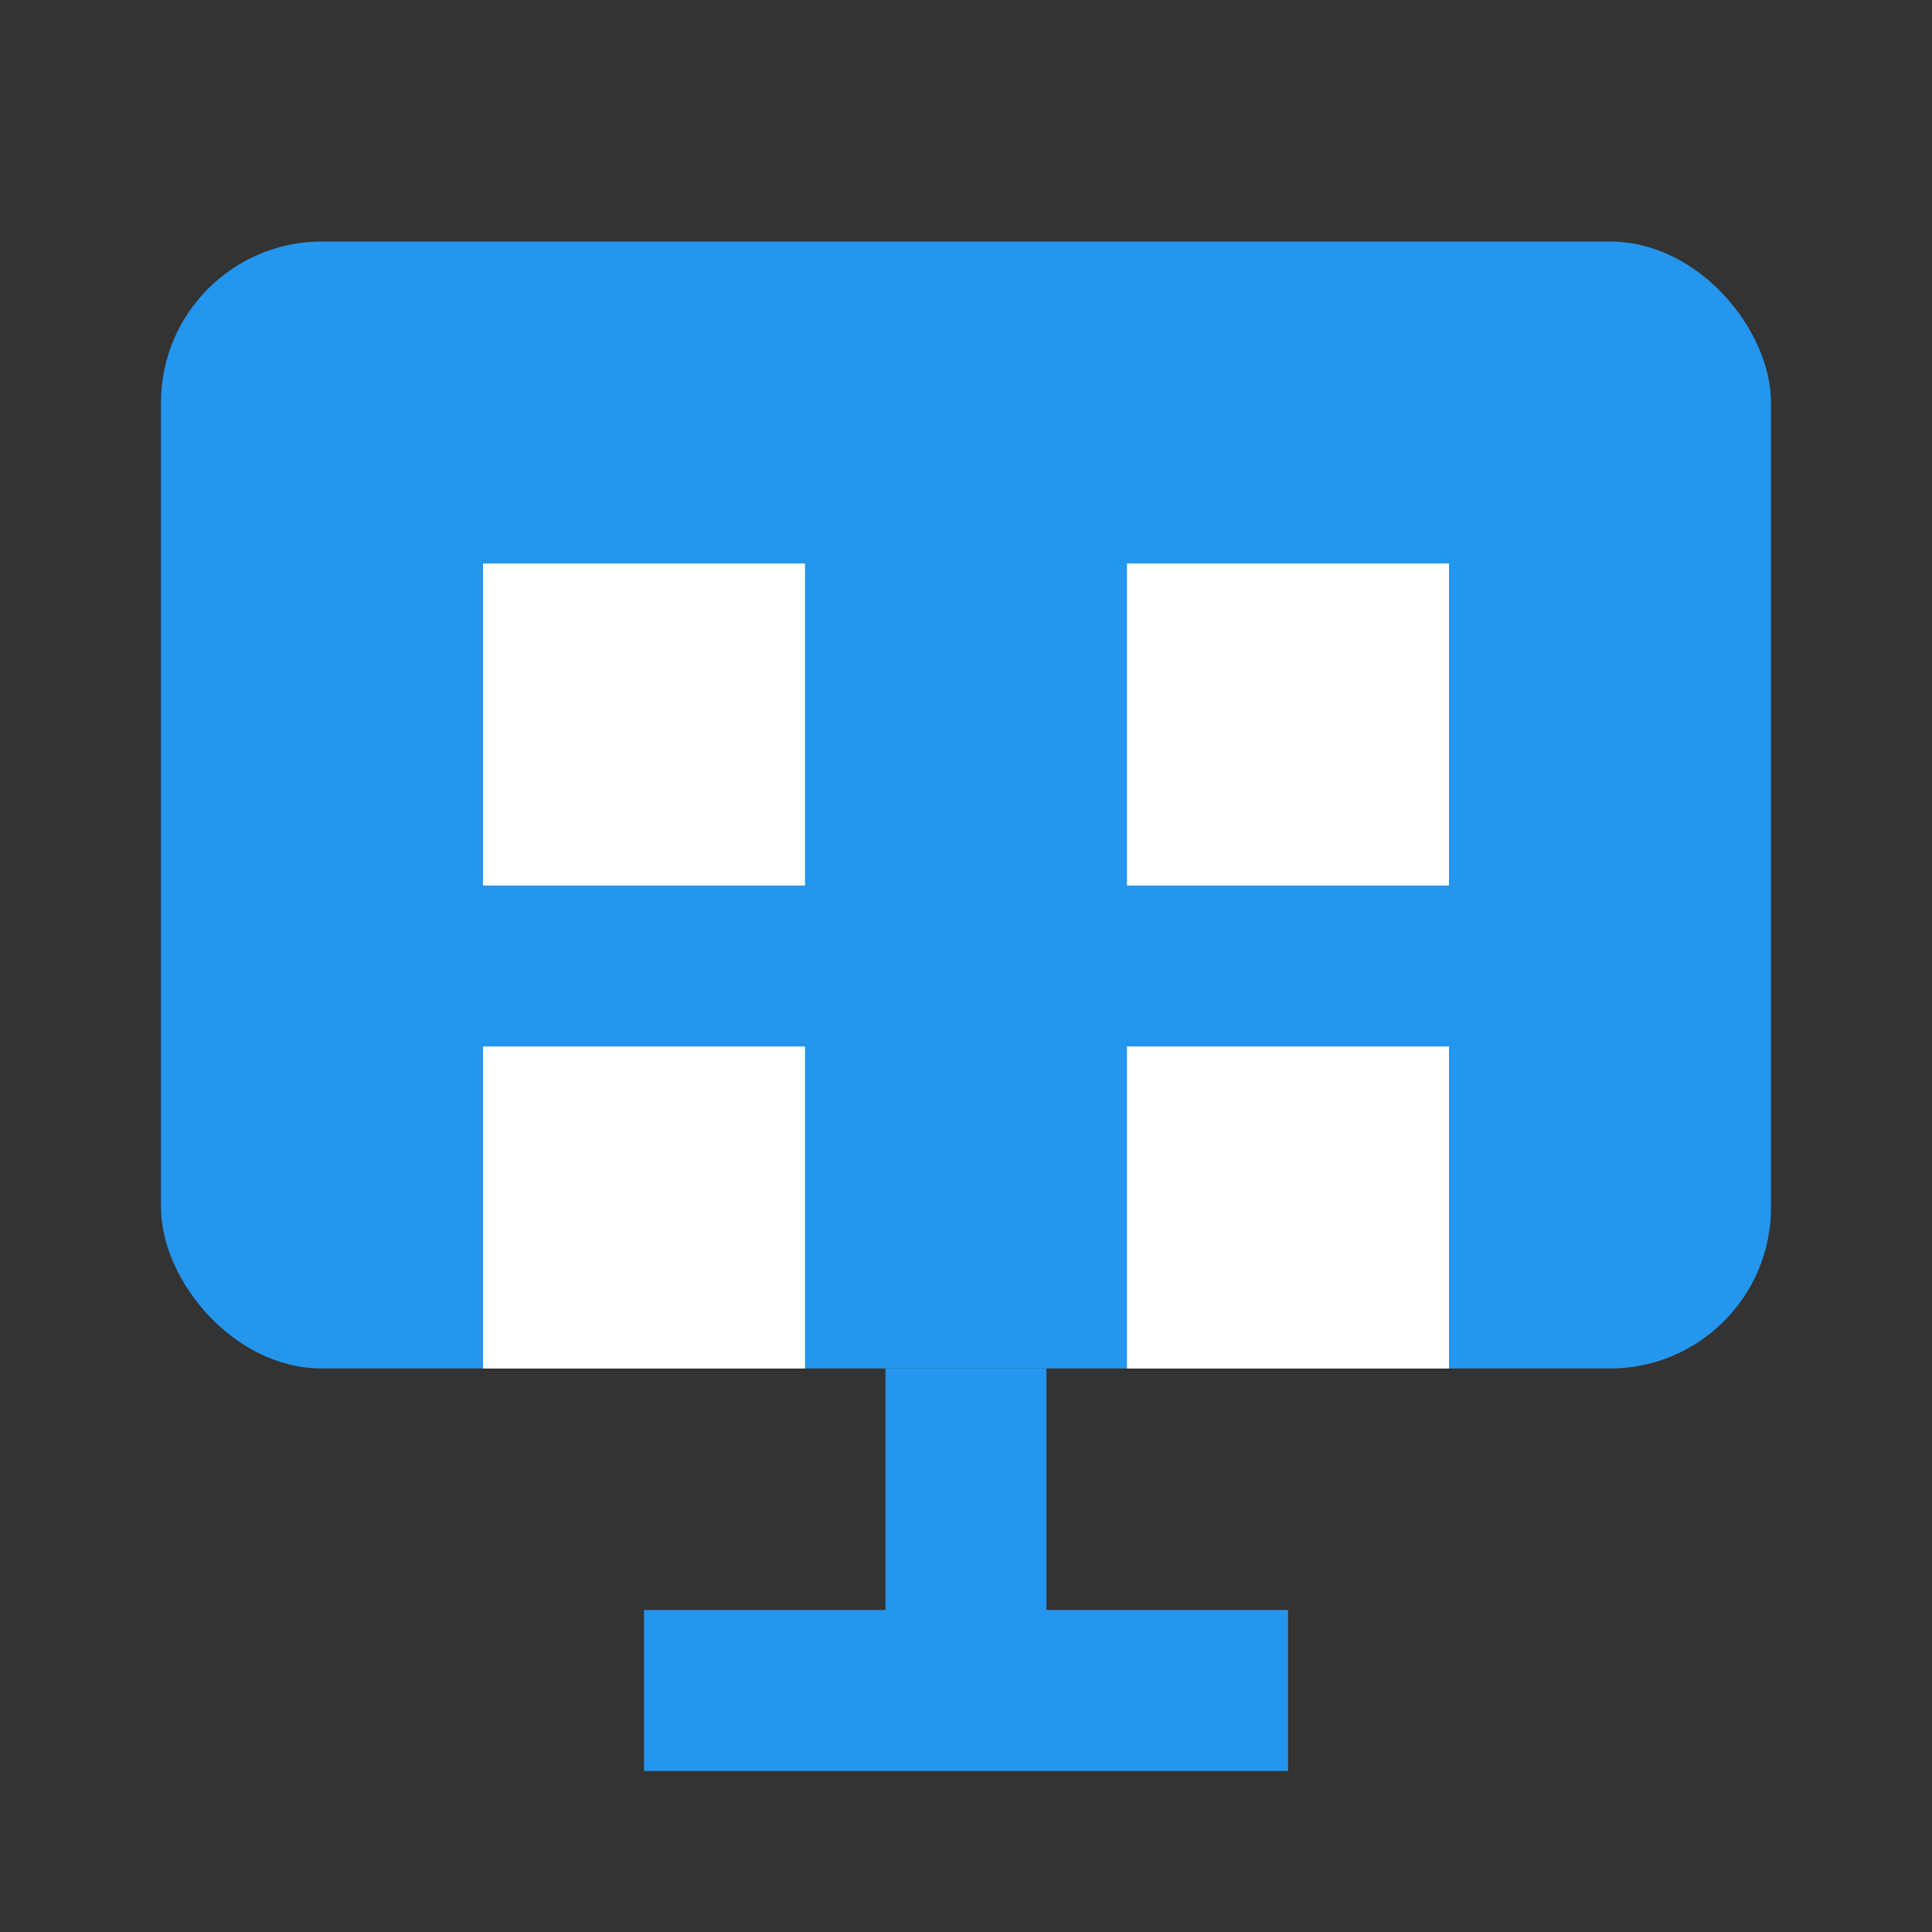 <svg xmlns="http://www.w3.org/2000/svg" viewBox="0 0 24 24">
  <rect x="0" y="0" width="24" height="24" fill="#333333" stroke="none"/>
  <rect x="2" y="3" width="20" height="14" rx="2" ry="2" fill="#2496ED"/>
  <line x1="8" y1="21" x2="16" y2="21" stroke="#2496ED" stroke-width="2"/>
  <line x1="12" y1="17" x2="12" y2="21" stroke="#2496ED" stroke-width="2"/>
  <rect x="6" y="7" width="4" height="4" fill="#FFFFFF"/>
  <rect x="14" y="7" width="4" height="4" fill="#FFFFFF"/>
  <rect x="6" y="13" width="4" height="4" fill="#FFFFFF"/>
  <rect x="14" y="13" width="4" height="4" fill="#FFFFFF"/>
</svg> 